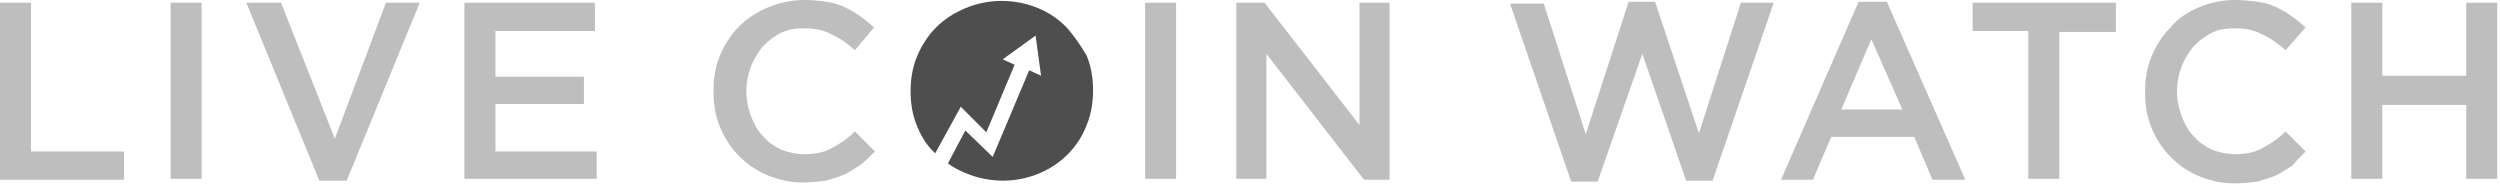 <svg width="274" height="21" viewBox="0 0 274 21" fill="none" xmlns="http://www.w3.org/2000/svg">
<path fill-rule="evenodd" clip-rule="evenodd" d="M116.9 3C116 2.1 115 1.4 113.8 0.9C112.6 0.4 111.2 0.1 109.8 0.1C108.3 0.1 107 0.4 105.8 0.9C104.6 1.4 103.5 2.1 102.6 3C101.7 3.9 101 5 100.5 6.2C100 7.4 99.8 8.7 99.8 10C99.8 11.3 100 12.6 100.5 13.8C101 15 101.6 16 102.5 16.8L105.3 11.7L108.1 14.5L111.2 7.1L109.9 6.5L111.7 5.2L113.5 3.9L113.8 6.1L114.1 8.3L112.8 7.7L108.8 17.2L105.8 14.3L103.9 17.9C104.5 18.4 105.2 18.7 105.9 19C107.1 19.5 108.5 19.8 109.9 19.8C111.4 19.8 112.7 19.5 113.9 19C116.3 18 118.2 16.1 119.1 13.7C119.6 12.5 119.8 11.2 119.8 9.9C119.8 8.6 119.6 7.3 119.1 6.1C118.4 4.9 117.7 3.9 116.9 3Z" fill="#4E4E4E"/>
<path d="M0 19.7H13.6V16.6H3.4V0.3H0V19.7ZM18.7 0.3V19.6H22.1V0.3H18.7ZM36.7 15.2L30.8 0.3H27L35 19.8H38L46 0.3H42.3L36.7 15.2ZM65.2 0.3H50.9V19.6H65.4V16.6H54.3V11.4H64V8.4H54.3V3.4H65.2V0.3ZM149 13.7L138.6 0.3H135.5V19.6H138.8V5.9L149.5 19.7H152.3V0.3H149V13.7ZM95.9 16.6L93.7 14.4C92.9 15.2 92 15.8 91.2 16.2C90.4 16.7 89.3 16.9 88.2 16.9C87.3 16.9 86.4 16.7 85.6 16.4C84.8 16 84.1 15.5 83.6 14.9C83 14.3 82.6 13.5 82.3 12.7C82 11.9 81.8 11 81.8 10C81.8 9 82 8.1 82.3 7.3C82.6 6.5 83.1 5.7 83.6 5.1C84.2 4.5 84.8 4 85.6 3.6C86.4 3.2 87.2 3.1 88.2 3.1C89.3 3.1 90.3 3.3 91.2 3.8C92.1 4.2 92.9 4.8 93.7 5.5L95.8 3C95.3 2.6 94.9 2.2 94.3 1.8C93.8 1.4 93.2 1.1 92.6 0.8C92 0.5 91.3 0.3 90.6 0.2C89.9 0.1 89.1 0 88.2 0C86.7 0 85.4 0.3 84.2 0.8C83 1.3 81.9 2 81 2.9C80.1 3.8 79.4 4.9 78.9 6.1C78.4 7.3 78.2 8.6 78.2 10C78.2 11.4 78.4 12.7 78.9 13.9C79.4 15.1 80.1 16.2 81 17.1C81.9 18 82.9 18.7 84.1 19.2C85.3 19.7 86.6 20 88 20C88.9 20 89.7 19.9 90.5 19.8C91.2 19.6 91.9 19.4 92.6 19.1C93.2 18.8 93.8 18.4 94.4 18C94.9 17.6 95.4 17.1 95.9 16.6ZM125.5 0.3V19.6H128.9V0.3H125.5ZM173.8 14.7L169.2 0.4H165.5L172.2 19.9H175.1L180 5.9L184.8 19.8H187.7L194.4 0.3H190.8L186.2 14.6L181.4 0.2H178.5L173.8 14.7ZM206.8 0.2H203.7L195.2 19.7H198.7L200.7 15H209.8L211.8 19.7H215.4L206.8 0.2ZM208.5 12H201.8L205.1 4.3L208.5 12ZM225.8 3.5H231.9V0.3H216.2V3.4H222.3V19.6H225.7V3.5H225.8ZM252.7 16.6L250.5 14.4C249.7 15.2 248.8 15.8 248 16.2C247.2 16.7 246.1 16.9 245 16.9C244.1 16.9 243.2 16.7 242.4 16.4C241.6 16 240.9 15.5 240.4 14.9C239.8 14.3 239.4 13.5 239.1 12.7C238.8 11.9 238.6 11 238.6 10C238.6 9 238.8 8.1 239.1 7.3C239.4 6.5 239.9 5.7 240.4 5.1C241 4.5 241.6 4 242.4 3.6C243.2 3.2 244 3.1 245 3.1C246.1 3.1 247.1 3.3 248 3.8C248.9 4.2 249.7 4.8 250.5 5.5L252.7 3C252.2 2.6 251.8 2.2 251.2 1.8C250.7 1.4 250.1 1.1 249.5 0.8C248.9 0.5 248.2 0.3 247.5 0.2C246.7 0.1 245.9 0 245 0C243.5 0 242.2 0.3 241 0.8C239.8 1.3 238.7 2 237.9 3C237 3.9 236.3 5 235.8 6.2C235.3 7.4 235.1 8.7 235.1 10.1C235.1 11.5 235.3 12.8 235.8 14C236.3 15.2 237 16.3 237.9 17.2C238.8 18.1 239.8 18.8 241 19.3C242.2 19.8 243.5 20.1 244.9 20.1C245.8 20.1 246.6 20 247.4 19.9C248.1 19.7 248.8 19.5 249.5 19.2C250.1 18.9 250.7 18.5 251.3 18.1C251.7 17.6 252.2 17.1 252.7 16.6ZM270.3 11.5V19.6H273.7V0.3H270.3V8.3H261.1V0.3H257.7V19.6H261.1V11.5H270.3Z" fill="#BEBEBE"/>
</svg>

